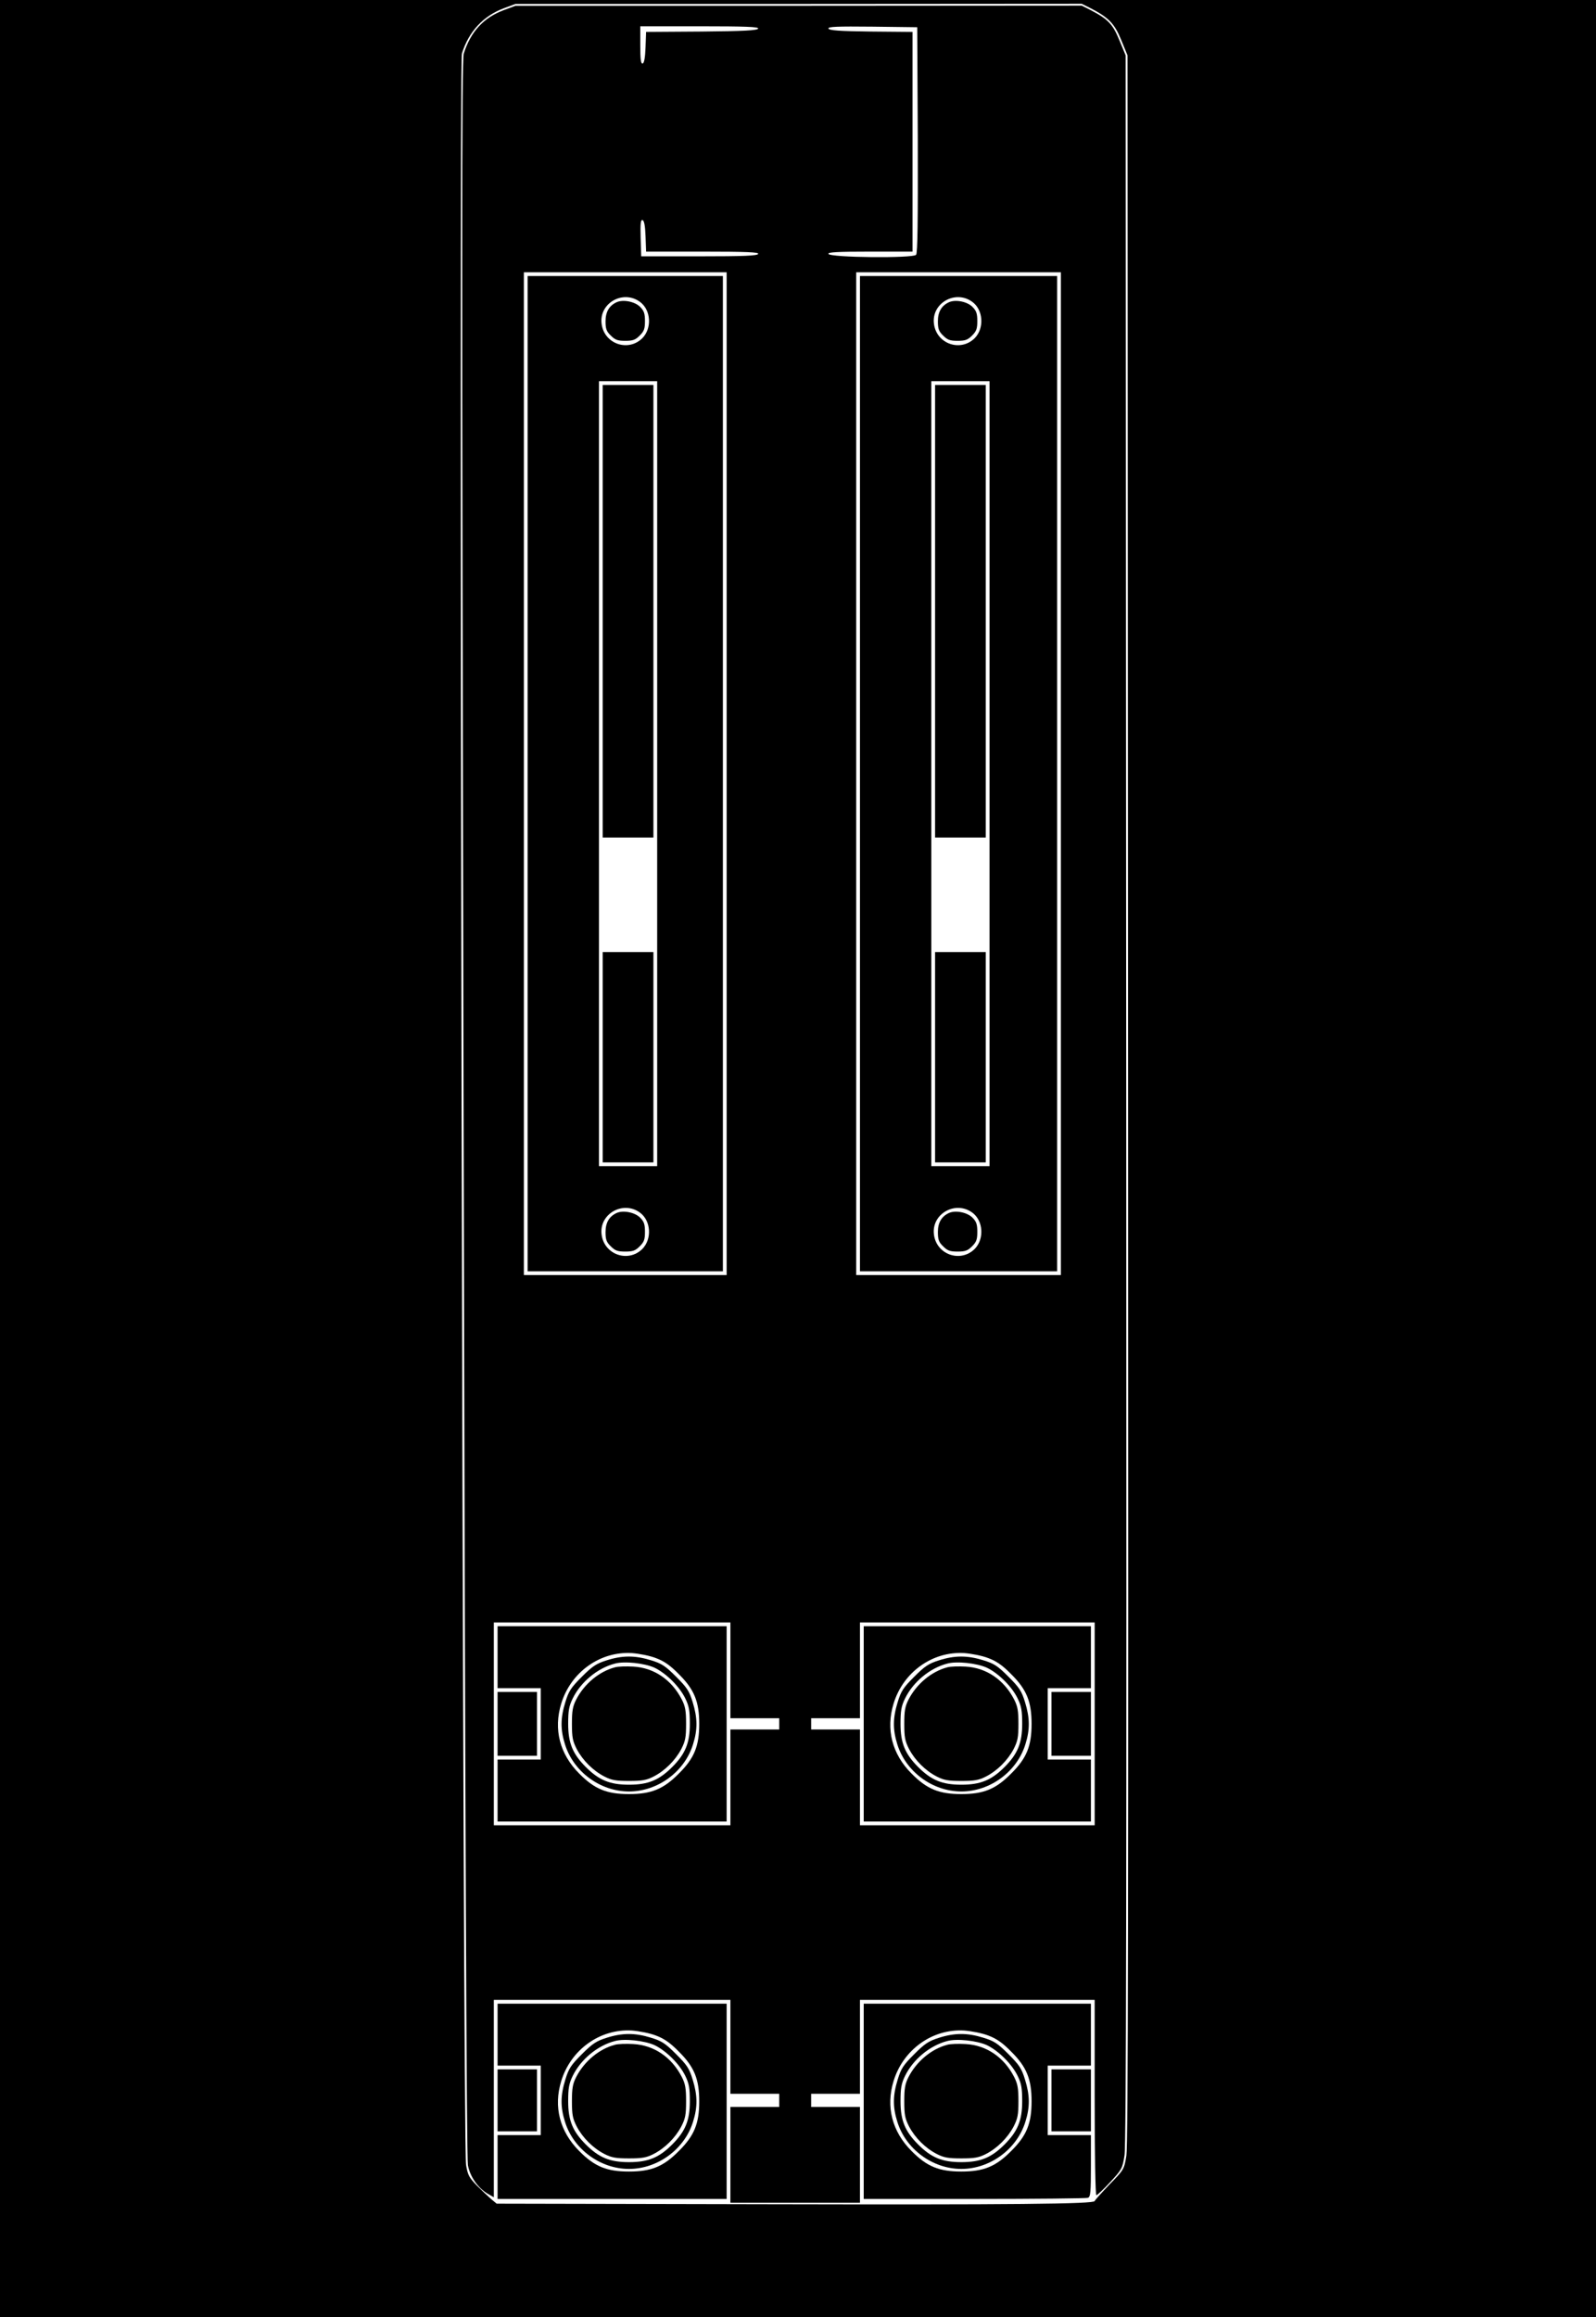 <?xml version="1.0" standalone="no"?>
<!DOCTYPE svg PUBLIC "-//W3C//DTD SVG 20010904//EN"
 "http://www.w3.org/TR/2001/REC-SVG-20010904/DTD/svg10.dtd">
<svg version="1.0" xmlns="http://www.w3.org/2000/svg"
 width="850pt" height="1234pt" viewBox="0 0 850 1234"
 preserveAspectRatio="xMidYMid meet">
<g transform="translate(0,1234) scale(0.1,-0.1)"
fill="#000000" stroke="none">
<path d="M0 6170 l0 -6170 4250 0 4250 0 0 6170 0 6170 -4250 0 -4250 0 0
-6170z m5803 6129 c100 -51 132 -83 168 -171 l34 -83 3 -5555 c2 -4336 0
-5571 -9 -5629 -12 -74 -13 -75 -91 -155 -43 -45 -78 -84 -78 -87 0 -16 -438
-20 -1765 -17 l-1420 3 -30 25 c-16 14 -50 46 -76 72 -41 42 -48 56 -57 110
-17 101 -39 11191 -22 11243 37 118 114 200 223 241 l62 23 1508 0 1508 1 42
-21z"/>
<path d="M2683 12286 c-107 -40 -176 -114 -213 -231 -11 -33 -11 -1081 -1
-5615 8 -3743 16 -5593 23 -5630 11 -61 54 -123 107 -153 l31 -18 0 525 0 526
630 0 630 0 0 -250 0 -250 130 0 130 0 0 -35 0 -35 -130 0 -130 0 0 -255 0
-255 345 0 345 0 0 255 0 255 -130 0 -130 0 0 35 0 35 130 0 130 0 0 250 0
250 625 0 625 0 0 -520 c0 -304 4 -520 9 -520 5 0 38 31 74 70 61 66 65 72 76
142 9 56 11 1348 9 5628 l-3 5555 -34 82 c-35 86 -61 112 -158 162 l-42 21
-1508 -1 -1508 0 -62 -23z m1355 -98 c-4 -10 -75 -14 -301 -16 l-296 -2 -3
-82 c-2 -54 -7 -83 -15 -86 -10 -3 -13 21 -13 97 l0 101 316 0 c248 0 315 -3
312 -12z m850 -592 c1 -439 -1 -602 -9 -613 -16 -19 -460 -15 -467 5 -3 9 46
12 222 12 l226 0 0 585 0 585 -222 2 c-168 2 -222 6 -226 16 -3 10 46 12 235
10 l238 -3 3 -599z m-1450 -514 l3 -82 300 0 c236 0 300 -3 297 -12 -4 -10
-75 -13 -314 -13 l-309 0 -3 98 c-2 77 0 98 10 95 9 -3 14 -31 16 -86z m432
-2862 l0 -2670 -540 0 -540 0 0 2670 0 2670 540 0 540 0 0 -2670z m1780 0 l0
-2670 -545 0 -545 0 0 2670 0 2670 545 0 545 0 0 -2670z m-1760 -4775 l0 -255
130 0 130 0 0 -30 0 -30 -130 0 -130 0 0 -255 0 -255 -630 0 -630 0 0 540 0
540 630 0 630 0 0 -255z m1940 -285 l0 -540 -625 0 -625 0 0 255 0 255 -130 0
-130 0 0 30 0 30 130 0 130 0 0 255 0 255 625 0 625 0 0 -540z"/>
<path d="M2810 8220 l0 -2650 520 0 520 0 0 2650 0 2650 -520 0 -520 0 0
-2650z m599 2512 c58 -43 64 -140 12 -193 -76 -75 -204 -30 -217 77 -14 110
115 183 205 116z m91 -2512 l0 -2090 -155 0 -155 0 0 2090 0 2090 155 0 155 0
0 -2090z m-91 -2338 c58 -43 64 -140 12 -193 -76 -75 -204 -30 -217 77 -14
110 115 183 205 116z"/>
<path d="M3285 10731 c-40 -18 -60 -51 -60 -102 0 -40 5 -54 28 -76 23 -23 36
-28 77 -28 41 0 54 5 77 28 23 23 28 36 28 77 0 40 -5 55 -26 76 -28 28 -89
40 -124 25z"/>
<path d="M3210 9085 l0 -1205 135 0 135 0 0 1205 0 1205 -135 0 -135 0 0
-1205z"/>
<path d="M3210 6710 l0 -560 135 0 135 0 0 560 0 560 -135 0 -135 0 0 -560z"/>
<path d="M3285 5881 c-40 -18 -60 -51 -60 -102 0 -40 5 -54 28 -76 23 -23 36
-28 77 -28 41 0 54 5 77 28 23 23 28 36 28 77 0 40 -5 55 -26 76 -28 28 -89
40 -124 25z"/>
<path d="M4580 8220 l0 -2650 525 0 525 0 0 2650 0 2650 -525 0 -525 0 0
-2650z m599 2512 c58 -43 64 -140 12 -193 -76 -75 -204 -30 -217 77 -14 110
115 183 205 116z m91 -2512 l0 -2090 -155 0 -155 0 0 2090 0 2090 155 0 155 0
0 -2090z m-91 -2338 c58 -43 64 -140 12 -193 -76 -75 -204 -30 -217 77 -14
110 115 183 205 116z"/>
<path d="M5055 10731 c-40 -18 -60 -51 -60 -102 0 -40 5 -54 28 -76 23 -23 36
-28 77 -28 41 0 54 5 77 28 23 23 28 36 28 77 0 40 -5 55 -26 76 -28 28 -89
40 -124 25z"/>
<path d="M4980 9085 l0 -1205 135 0 135 0 0 1205 0 1205 -135 0 -135 0 0
-1205z"/>
<path d="M4980 6710 l0 -560 135 0 135 0 0 560 0 560 -135 0 -135 0 0 -560z"/>
<path d="M5055 5881 c-40 -18 -60 -51 -60 -102 0 -40 5 -54 28 -76 23 -23 36
-28 77 -28 41 0 54 5 77 28 23 23 28 36 28 77 0 40 -5 55 -26 76 -28 28 -89
40 -124 25z"/>
<path d="M2650 3515 l0 -165 115 0 115 0 0 -190 0 -190 -115 0 -115 0 0 -165
0 -165 610 0 610 0 0 520 0 520 -610 0 -610 0 0 -165z m844 -5 c43 -16 76 -39
121 -85 83 -82 109 -147 109 -265 0 -118 -26 -183 -109 -265 -82 -83 -147
-109 -265 -109 -118 0 -183 26 -265 109 -104 104 -138 236 -96 373 51 167 206
279 376 269 39 -3 96 -14 129 -27z"/>
<path d="M3230 3498 c-54 -17 -75 -31 -131 -87 -58 -58 -70 -76 -88 -135 -26
-84 -27 -146 -2 -225 45 -146 188 -251 341 -251 153 0 296 105 341 251 25 79
24 141 -2 225 -18 59 -30 77 -88 135 -58 58 -76 70 -135 88 -84 26 -152 26
-236 -1z m256 -39 c62 -30 133 -100 164 -164 20 -41 24 -66 24 -135 0 -102
-24 -160 -94 -230 -70 -70 -128 -94 -230 -94 -102 0 -160 24 -230 94 -70 70
-94 128 -94 230 0 69 4 94 24 135 43 88 132 162 225 186 51 14 158 2 211 -22z"/>
<path d="M3275 3461 c-84 -22 -163 -88 -206 -171 -19 -37 -23 -61 -23 -130 0
-72 4 -92 26 -135 32 -60 87 -115 148 -146 37 -19 61 -23 130 -23 69 0 93 4
130 23 61 31 116 86 148 146 22 43 26 63 26 135 0 69 -4 93 -23 130 -54 105
-148 169 -259 175 -37 2 -80 1 -97 -4z"/>
<path d="M2650 3160 l0 -170 105 0 105 0 0 170 0 170 -105 0 -105 0 0 -170z"/>
<path d="M4600 3160 l0 -520 605 0 605 0 0 165 0 165 -115 0 -115 0 0 190 0
190 115 0 115 0 0 165 0 165 -605 0 -605 0 0 -520z m664 350 c43 -16 76 -39
121 -85 83 -82 109 -147 109 -265 0 -118 -26 -183 -109 -265 -82 -83 -147
-109 -265 -109 -118 0 -183 26 -265 109 -104 104 -138 236 -96 373 51 167 206
279 376 269 39 -3 96 -14 129 -27z"/>
<path d="M5000 3498 c-54 -17 -75 -31 -131 -87 -58 -58 -70 -76 -88 -135 -26
-84 -27 -146 -2 -225 45 -146 188 -251 341 -251 153 0 296 105 341 251 25 79
24 141 -2 225 -18 59 -30 77 -88 135 -58 58 -76 70 -135 88 -84 26 -152 26
-236 -1z m256 -39 c62 -30 133 -100 164 -164 20 -41 24 -66 24 -135 0 -102
-24 -160 -94 -230 -70 -70 -128 -94 -230 -94 -102 0 -160 24 -230 94 -70 70
-94 128 -94 230 0 69 4 94 24 135 43 88 132 162 225 186 51 14 158 2 211 -22z"/>
<path d="M5045 3461 c-84 -22 -163 -88 -206 -171 -19 -37 -23 -61 -23 -130 0
-72 4 -92 26 -135 32 -60 87 -115 148 -146 37 -19 61 -23 130 -23 69 0 93 4
130 23 61 31 116 86 148 146 22 43 26 63 26 135 0 69 -4 93 -23 130 -54 105
-148 169 -259 175 -37 2 -80 1 -97 -4z"/>
<path d="M5600 3160 l0 -170 105 0 105 0 0 170 0 170 -105 0 -105 0 0 -170z"/>
<path d="M2650 1505 l0 -165 115 0 115 0 0 -185 0 -185 -115 0 -115 0 0 -170
0 -170 610 0 610 0 0 520 0 520 -610 0 -610 0 0 -165z m844 -5 c43 -16 76 -39
121 -85 83 -82 109 -147 109 -265 0 -118 -26 -183 -109 -265 -82 -83 -147
-109 -265 -109 -118 0 -183 26 -265 109 -104 104 -138 236 -96 373 51 167 206
279 376 269 39 -3 96 -14 129 -27z"/>
<path d="M3230 1488 c-54 -17 -75 -31 -131 -87 -58 -58 -70 -76 -88 -135 -26
-84 -27 -146 -2 -225 45 -146 188 -251 341 -251 153 0 296 105 341 251 25 79
24 141 -2 225 -18 59 -30 77 -88 135 -58 58 -76 70 -135 88 -84 26 -152 26
-236 -1z m256 -39 c62 -30 133 -100 164 -164 20 -41 24 -66 24 -135 0 -102
-24 -160 -94 -230 -70 -70 -128 -94 -230 -94 -102 0 -160 24 -230 94 -70 70
-94 128 -94 230 0 69 4 94 24 135 43 88 132 162 225 186 51 14 158 2 211 -22z"/>
<path d="M3275 1451 c-84 -22 -163 -88 -206 -171 -19 -37 -23 -61 -23 -130 0
-72 4 -92 26 -135 32 -60 87 -115 148 -146 37 -19 61 -23 130 -23 69 0 93 4
130 23 61 31 116 86 148 146 22 43 26 63 26 135 0 69 -4 93 -23 130 -54 105
-148 169 -259 175 -37 2 -80 1 -97 -4z"/>
<path d="M4600 1150 l0 -520 589 0 c324 0 596 3 605 6 14 5 16 30 16 170 l0
164 -115 0 -115 0 0 185 0 185 115 0 115 0 0 165 0 165 -605 0 -605 0 0 -520z
m664 350 c43 -16 76 -39 121 -85 83 -82 109 -147 109 -265 0 -118 -26 -183
-109 -265 -82 -83 -147 -109 -265 -109 -118 0 -183 26 -265 109 -104 104 -138
236 -96 373 51 167 206 279 376 269 39 -3 96 -14 129 -27z"/>
<path d="M5000 1488 c-54 -17 -75 -31 -131 -87 -58 -58 -70 -76 -88 -135 -26
-84 -27 -146 -2 -225 45 -146 188 -251 341 -251 153 0 296 105 341 251 25 79
24 141 -2 225 -18 59 -30 77 -88 135 -58 58 -76 70 -135 88 -84 26 -152 26
-236 -1z m256 -39 c62 -30 133 -100 164 -164 20 -41 24 -66 24 -135 0 -102
-24 -160 -94 -230 -70 -70 -128 -94 -230 -94 -102 0 -160 24 -230 94 -70 70
-94 128 -94 230 0 69 4 94 24 135 43 88 132 162 225 186 51 14 158 2 211 -22z"/>
<path d="M5045 1451 c-84 -22 -163 -88 -206 -171 -19 -37 -23 -61 -23 -130 0
-72 4 -92 26 -135 32 -60 87 -115 148 -146 37 -19 61 -23 130 -23 69 0 93 4
130 23 61 31 116 86 148 146 22 43 26 63 26 135 0 69 -4 93 -23 130 -54 105
-148 169 -259 175 -37 2 -80 1 -97 -4z"/>
<path d="M2650 1155 l0 -165 105 0 105 0 0 165 0 165 -105 0 -105 0 0 -165z"/>
<path d="M5600 1155 l0 -165 105 0 105 0 0 165 0 165 -105 0 -105 0 0 -165z"/>
</g>
</svg>
